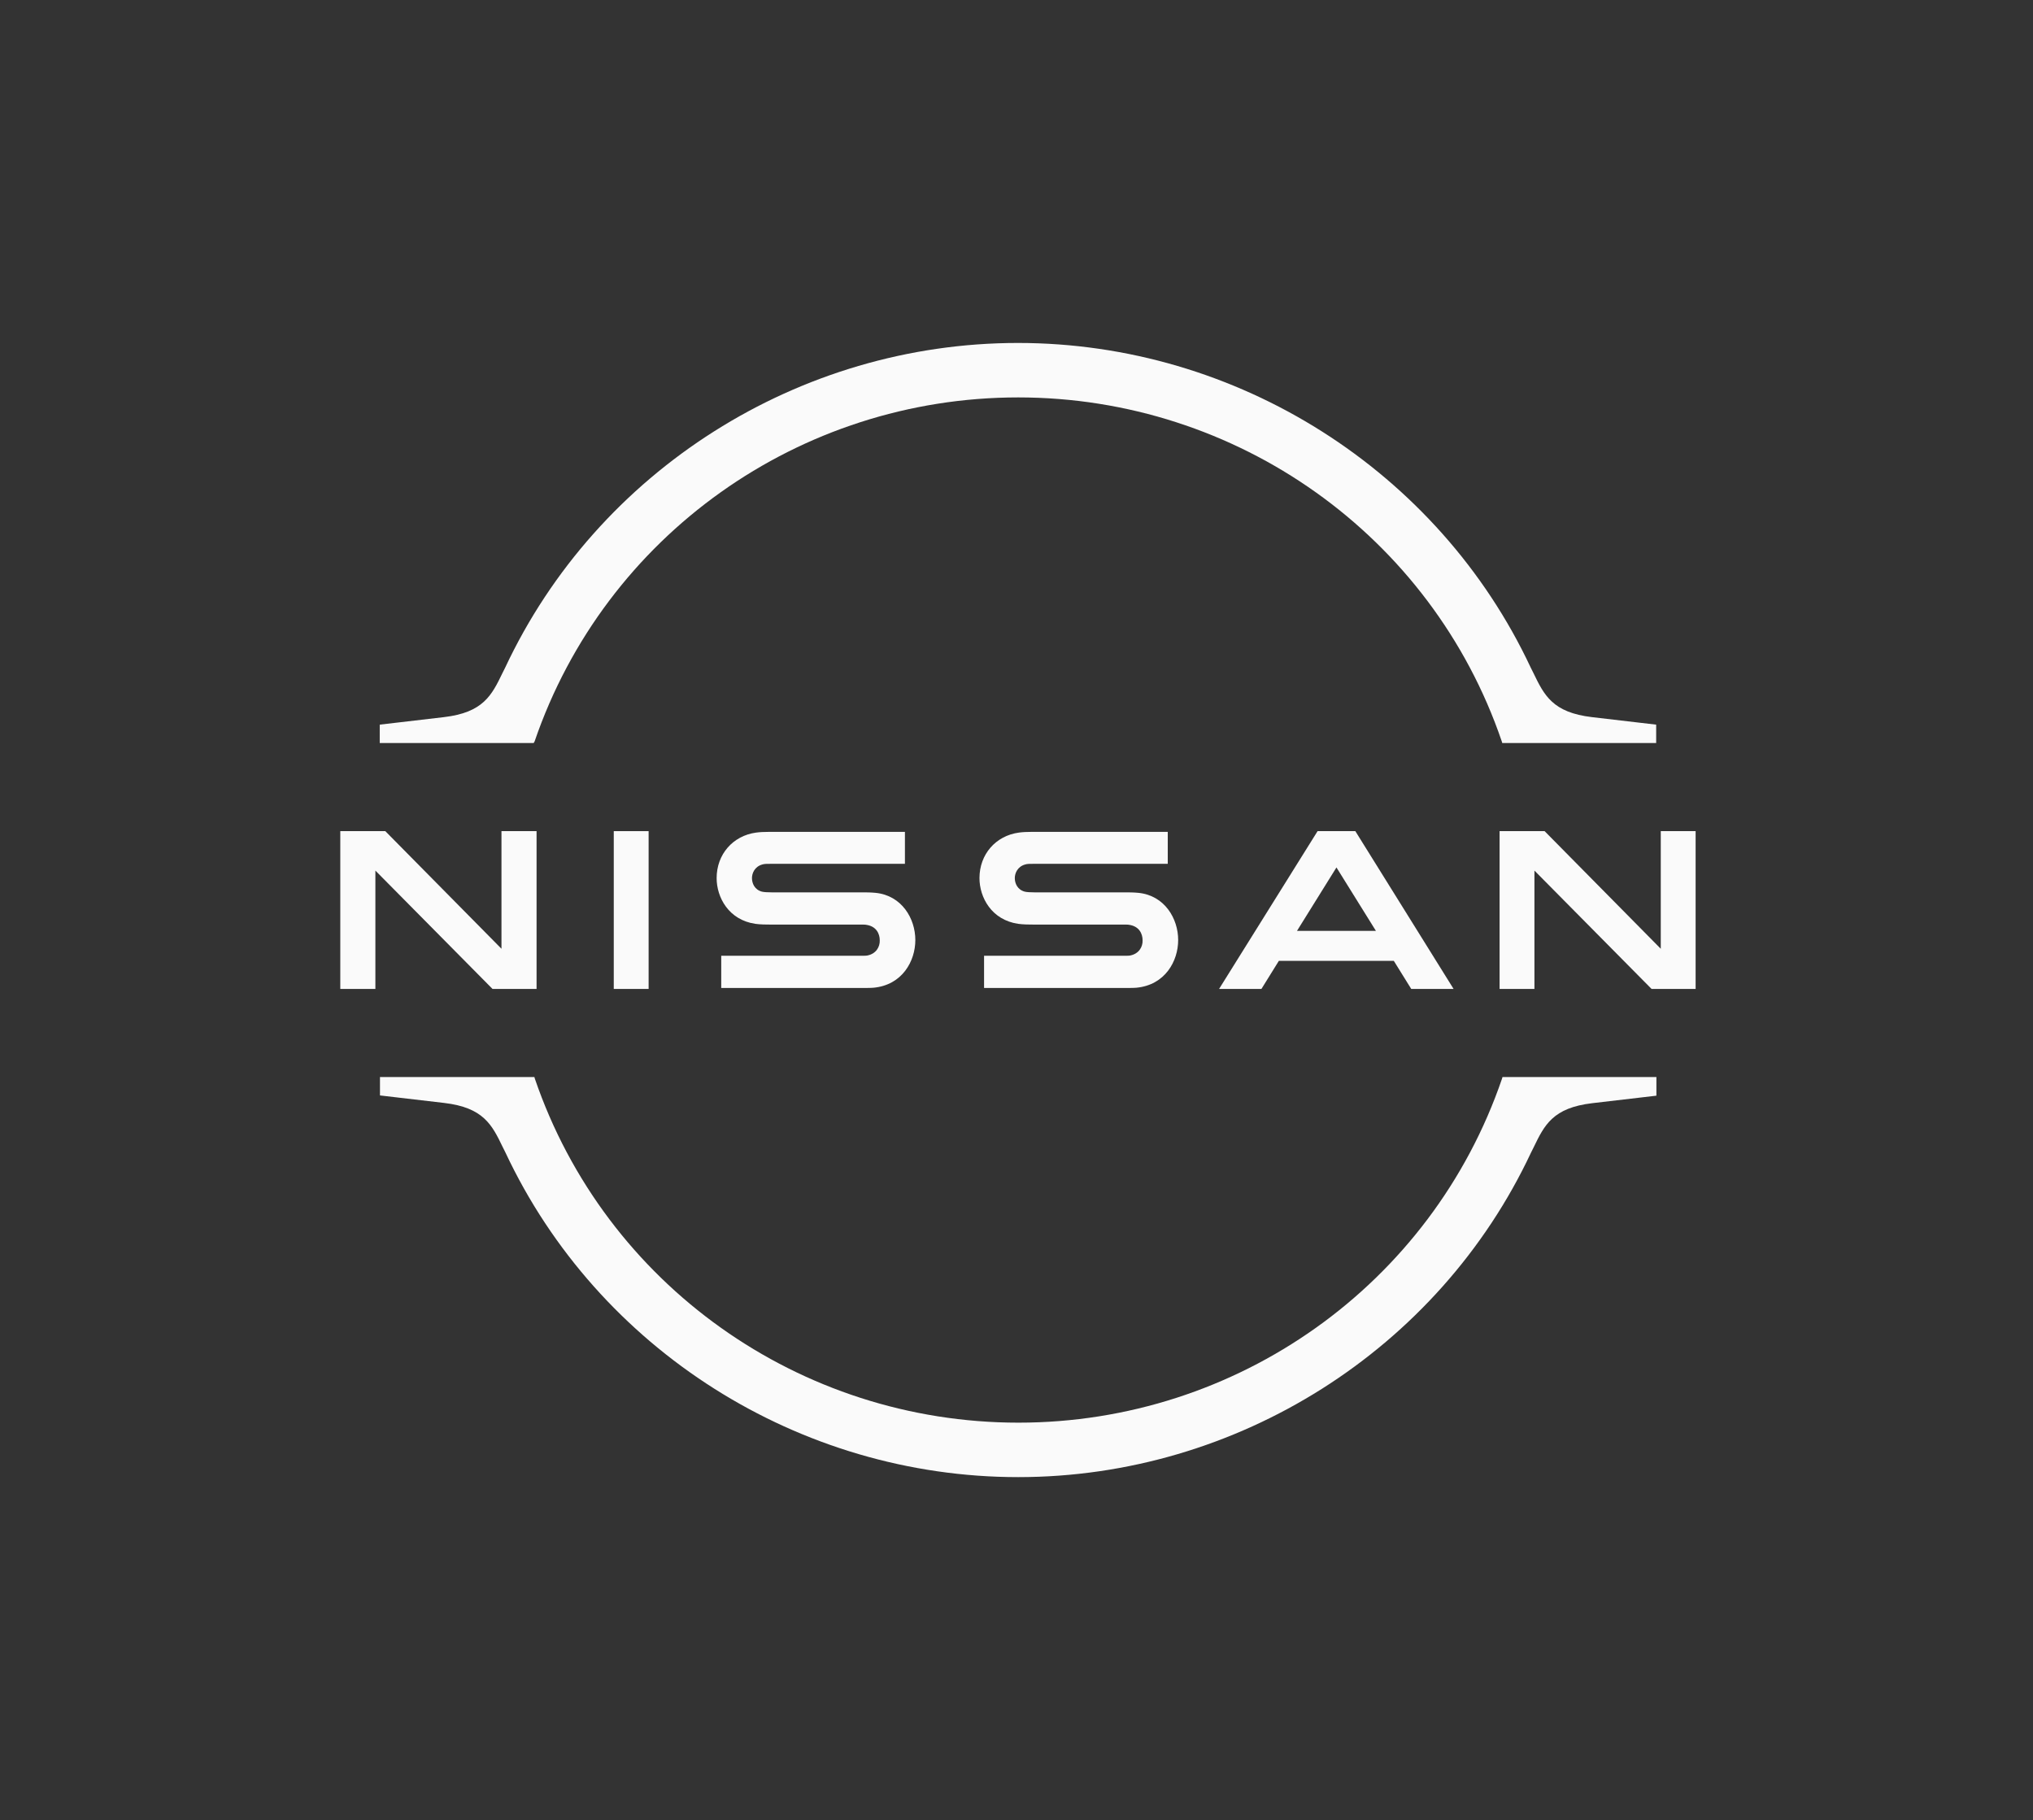 <svg version="1.1" id="Layer_1" xmlns="http://www.w3.org/2000/svg" x="0" y="0" viewBox="0 0 840 752" xml:space="preserve"><rect x="0" y="0" width="840" height="752" fill="#333333" stroke="none"/><style>.st0{fill:rgba(250,250,250,1)}</style><path id="letra_x5F_S2" class="st0" d="M466.9 394.8c-.4.1-2.2.1-2.9.1h-57.4v13.3h58.3c.5 0 3.8 0 4.6-.1 11.9-1.1 17.3-11 17.3-19.7 0-8.9-5.6-18.4-16.4-19.5-2.1-.2-3.8-.2-4.7-.2h-38.1c-1.7 0-3.5-.1-4.2-.3-3-.8-4.1-3.4-4.1-5.6 0-2 1.1-4.7 4.2-5.6.9-.3 1.9-.3 4-.3h55v-13.2h-55.9c-2.4 0-4.1.1-5.6.3-9.6 1.3-16.3 9-16.3 18.8 0 8 5 17.3 16 18.9 2 .3 4.8.3 6 .3h37.1c.7 0 2.4 0 2.7.1 4.2.6 5.6 3.7 5.6 6.4.1 2.7-1.5 5.6-5.2 6.3z"/><path id="letra_x5F_S1" class="st0" d="M358.3 394.8c-.4.1-2.2.1-2.9.1H298v13.3h58.3c.5 0 3.8 0 4.6-.1 11.9-1.1 17.3-11 17.3-19.7 0-8.9-5.6-18.4-16.4-19.5-2.1-.2-3.8-.2-4.7-.2H319c-1.7 0-3.5-.1-4.2-.3-3-.8-4.1-3.4-4.1-5.6 0-2 1.1-4.7 4.2-5.6.9-.3 1.9-.3 4-.3h55v-13.2H318c-2.4 0-4.1.1-5.6.3-9.6 1.3-16.3 9-16.3 18.8 0 8 5 17.3 16 18.9 2 .3 4.8.3 6 .3h37.1c.7 0 2.4 0 2.7.1 4.2.6 5.6 3.7 5.6 6.4.1 2.7-1.5 5.6-5.2 6.3z"/><path id="letra_x5F_I" class="st0" d="M253.6 343.4H268v65.2h-14.4z"/><path id="letra_x5F_N2" class="st0" d="M221.7 408.6v-65.2h-14.5V392l-48-48.6h-18.6v65.2h14.5v-48.9l48.4 48.9z"/><path id="letra_x5F_N1" class="st0" d="M686.2 343.4V392l-48-48.6h-18.6v65.2H634v-48.9l48.4 48.9h18.2v-65.2z"/><path id="letra_x5F_A" class="st0" d="M544.4 343.4l-40.7 65.2h17.5l7.2-11.6h47.5l7.2 11.6h17.5L560 343.4h-15.6zm24.1 41.2h-32.6l16.3-26.2 16.3 26.2z"/><path id="linea_x5F_INF" class="st0" d="M220.9 306.3c29.1-85 109.4-142.1 199.8-142.1s170.8 57.1 199.8 142.1l.2.7h63.6v-7.6l-26.5-3.1c-16.3-1.9-19.8-9.1-24.2-18.2l-1.1-2.2c-38.2-81.5-121.4-134.2-211.9-134.2s-173.7 52.7-211.9 134.2l-1.1 2.2c-4.4 9.1-7.9 16.3-24.2 18.2l-26.5 3.1v7.6h63.6l.4-.7z"/><path id="linea_x5F_SUP" class="st0" d="M620.8 445l-.2.7c-29.1 85-109.4 142.1-199.8 142.1S250.1 530.7 221 445.7l-.2-.7H157v7.6l26.5 3.1c16.3 1.9 19.8 9.1 24.2 18.2l1.1 2.2c38.2 81.5 121.4 134.2 211.9 134.2s173.7-52.7 211.9-134.1l1.1-2.2c4.4-9.1 7.9-16.3 24.2-18.2l26.5-3.1V445h-63.6z"/></svg>